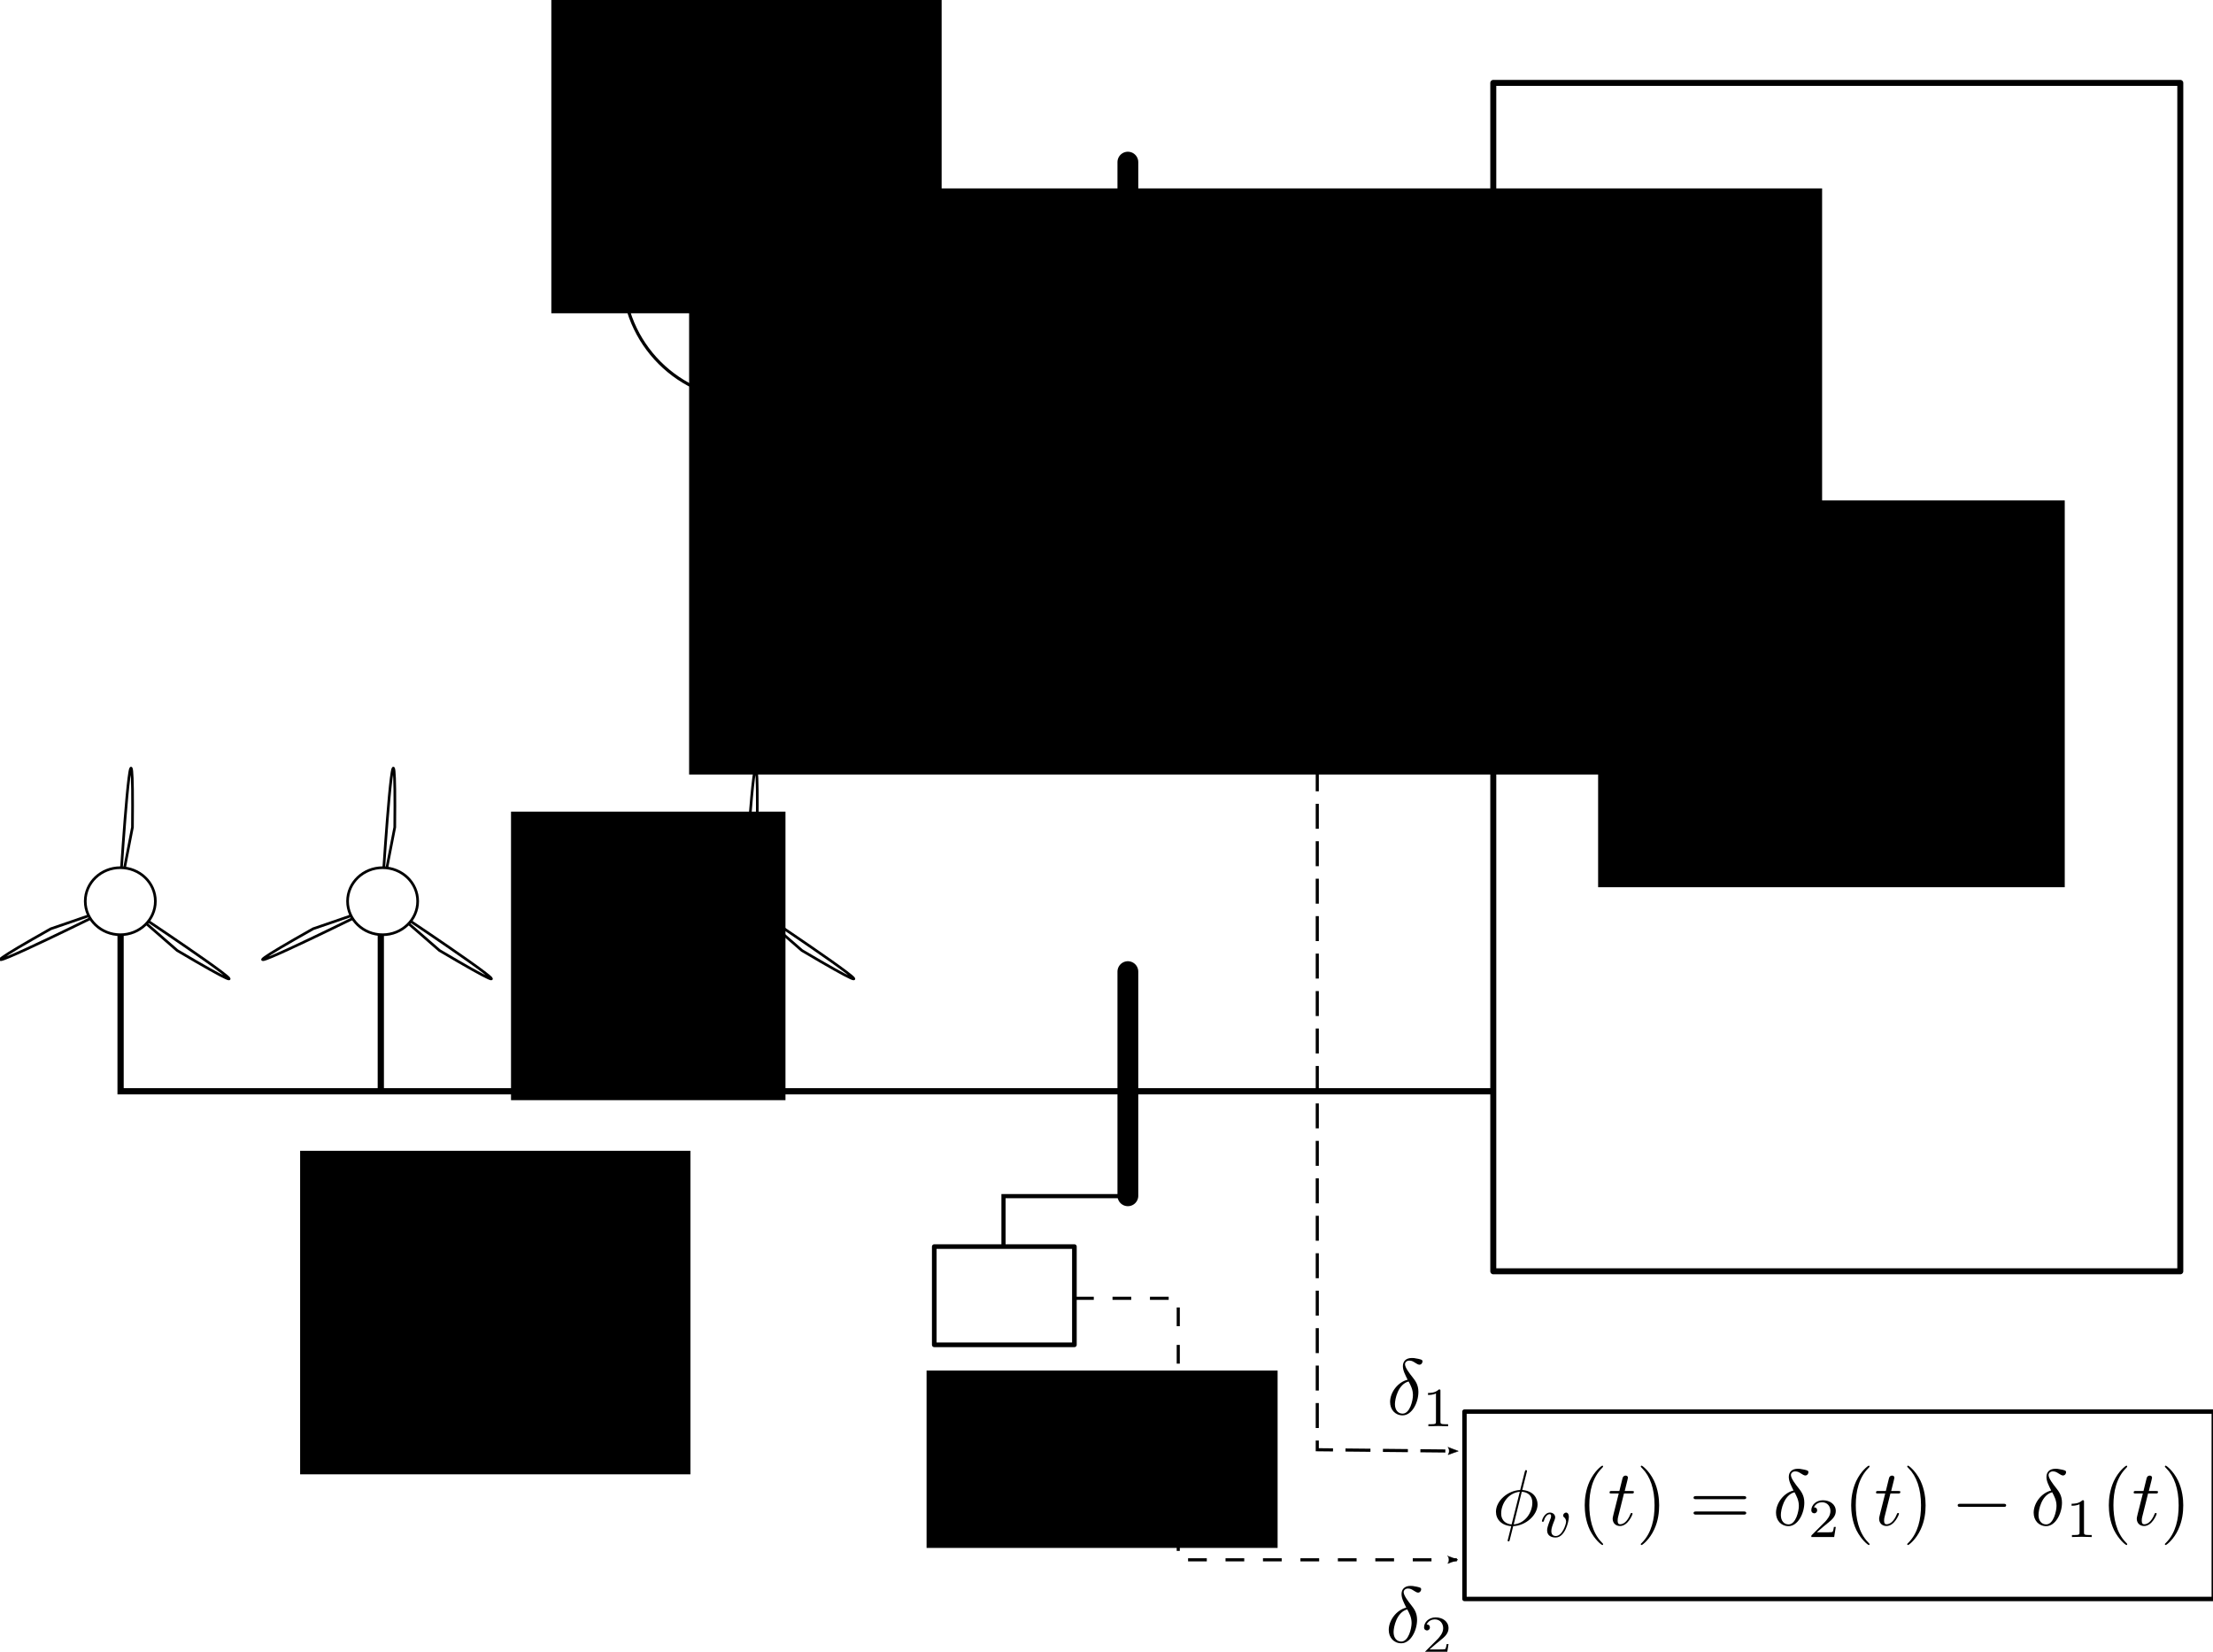 <?xml version="1.0" encoding="UTF-8" standalone="no"?>
<!-- Created with Inkscape (http://www.inkscape.org/) -->

<svg
   xmlns:ns1="http://www.iki.fi/pav/software/textext/"
   xmlns:dc="http://purl.org/dc/elements/1.1/"
   xmlns:cc="http://creativecommons.org/ns#"
   xmlns:rdf="http://www.w3.org/1999/02/22-rdf-syntax-ns#"
   xmlns:svg="http://www.w3.org/2000/svg"
   xmlns="http://www.w3.org/2000/svg"
   xmlns:sodipodi="http://sodipodi.sourceforge.net/DTD/sodipodi-0.dtd"
   xmlns:inkscape="http://www.inkscape.org/namespaces/inkscape"
   width="53.185mm"
   height="39.692mm"
   viewBox="0 0 53.185 39.692"
   version="1.1"
   id="svg8"
   inkscape:version="0.92.3 (2405546, 2018-03-11)"
   sodipodi:docname="pmu_example.svg">
  <sodipodi:namedview
     id="base"
     pagecolor="#ffffff"
     bordercolor="#666666"
     borderopacity="1.0"
     inkscape:pageopacity="0.0"
     inkscape:pageshadow="2"
     inkscape:zoom="0.1767767"
     inkscape:cx="-72.712646"
     inkscape:cy="-681.41554"
     inkscape:document-units="mm"
     inkscape:current-layer="layer1"
     showgrid="false"
     fit-margin-top="0"
     fit-margin-left="0"
     fit-margin-right="0"
     fit-margin-bottom="0"
     inkscape:window-width="1366"
     inkscape:window-height="713"
     inkscape:window-x="0"
     inkscape:window-y="27"
     inkscape:window-maximized="1" />
  <defs
     id="defs2">
    <marker
       inkscape:stockid="Arrow2Lend"
       orient="auto"
       refY="0"
       refX="0"
       id="marker3056"
       style="overflow:visible"
       inkscape:isstock="true">
      <path
         id="path3054"
         style="fill:#000000;fill-opacity:1;fill-rule:evenodd;stroke:#000000;stroke-width:0.625;stroke-linejoin:round;stroke-opacity:1"
         d="M 8.719,4.034 -2.207,0.016 8.719,-4.002 c -1.745,2.372 -1.735,5.617 -6e-7,8.035 z"
         transform="matrix(-1.1,0,0,-1.1,-1.1,0)"
         inkscape:connector-curvature="0" />
    </marker>
    <marker
       inkscape:stockid="Arrow2Lend"
       orient="auto"
       refY="0"
       refX="0"
       id="Arrow2Lend"
       style="overflow:visible"
       inkscape:isstock="true">
      <path
         id="path2811"
         style="fill:#000000;fill-opacity:1;fill-rule:evenodd;stroke:#000000;stroke-width:0.625;stroke-linejoin:round;stroke-opacity:1"
         d="M 8.719,4.034 -2.207,0.016 8.719,-4.002 c -1.745,2.372 -1.735,5.617 -6e-7,8.035 z"
         transform="matrix(-1.1,0,0,-1.1,-1.1,0)"
         inkscape:connector-curvature="0" />
    </marker>
  </defs>
  <g
     transform="translate(-55.077,89.801)"
     id="layer1"
     inkscape:groupmode="layer"
     inkscape:label="Layer 1">
    <flowRoot
       transform="scale(0.265)"
       style="font-style:normal;font-weight:normal;font-size:40px;line-height:1.25;font-family:sans-serif;letter-spacing:0px;word-spacing:0px;fill:#000000;fill-opacity:1;stroke:none"
       id="flowRoot5737"
       xml:space="preserve"><flowRegion
         id="flowRegion5739"><rect
           y="88.948"
           x="230.714"
           height="47.143"
           width="132.857"
           id="rect5741" /></flowRegion><flowPara
         id="flowPara5743">generator</flowPara></flowRoot>    <g
       id="g2675"
       ns1:jacobian_sqrt="0.499209"
       inkscapeversion="0.92.3"
       ns1:alignment="middle center"
       ns1:scale="1.41508101412"
       ns1:preamble="/home/psiu/.config/inkscape/extensions/textext/default_packages.tex"
       ns1:text="$\\phi_{v}(t) = \\delta_{2}(t) - \\delta_{1}(t)$"
       ns1:pdfconverter="pdf2svg"
       ns1:texconverter="pdflatex"
       ns1:version="0.10.0"
       transform="matrix(0.191,0,0,0.191,172.167,2.679)" />
    <g
       id="g3526">
      <g
         id="g2439"
         transform="translate(-101.589,-81.571)">
        <circle
           r="3.007"
           cy="-1.638"
           cx="174.645"
           id="path5815"
           style="fill:none;fill-opacity:1;stroke:#000000;stroke-width:0.075;stroke-miterlimit:4;stroke-dasharray:none;stroke-opacity:1" />
        <flowRoot
           transform="matrix(0.338,0,0,0.338,268.999,-7.492)"
           style="font-style:normal;font-weight:normal;font-size:10.667px;line-height:1.25;font-family:sans-serif;letter-spacing:0px;word-spacing:0px;fill:#000000;fill-opacity:1;stroke:none"
           id="flowRoot2169"
           xml:space="preserve"><flowRegion
             id="flowRegion2171"><rect
               y="11.211"
               x="-283.348"
               height="41.669"
               width="80.56"
               id="rect2173" /></flowRegion><flowPara
             id="flowPara2175">~</flowPara></flowRoot>      </g>
      <g
         id="g2428"
         transform="translate(-109.634,-76.147)">
        <g
           transform="matrix(0.856,0,0,0.856,26.615,2.777)"
           id="g2210">
          <path
             style="fill:none;stroke:#000000;stroke-width:0.075;stroke-linecap:butt;stroke-linejoin:miter;stroke-miterlimit:4;stroke-dasharray:none;stroke-opacity:1"
             d="m 164.739,5.145 c 0.103,-1.519 0.344,-4.747 0.307,-1.117 l -0.223,1.144"
             id="path1077"
             inkscape:connector-curvature="0"
             sodipodi:nodetypes="ccc" />
          <path
             style="fill:none;stroke:#000000;stroke-width:0.075;stroke-linecap:butt;stroke-linejoin:miter;stroke-miterlimit:4;stroke-dasharray:none;stroke-opacity:1"
             d="m 165.487,6.663 c 1.264,0.849 3.941,2.673 0.816,0.825 l -0.87,-0.757"
             id="path1077-3"
             inkscape:connector-curvature="0"
             sodipodi:nodetypes="ccc" />
          <ellipse
             id="path1096"
             cx="164.705"
             cy="6.104"
             rx="0.984"
             ry="0.941"
             style="fill:none;stroke:#000000;stroke-width:0.075;stroke-miterlimit:4;stroke-dasharray:none;stroke-opacity:1" />
          <path
             style="fill:none;stroke:#000000;stroke-width:0.075;stroke-linecap:butt;stroke-linejoin:miter;stroke-miterlimit:4;stroke-dasharray:none;stroke-opacity:1"
             d="m 163.858,6.593 c -1.374,0.673 -4.255,2.061 -1.105,0.285 l 1.071,-0.368"
             id="path1077-6"
             inkscape:connector-curvature="0"
             sodipodi:nodetypes="ccc" />
        </g>
        <g
           id="g2220"
           transform="matrix(0.856,0,0,0.856,32.919,2.777)">
          <path
             sodipodi:nodetypes="ccc"
             inkscape:connector-curvature="0"
             id="path2212"
             d="m 164.739,5.145 c 0.103,-1.519 0.344,-4.747 0.307,-1.117 l -0.223,1.144"
             style="fill:none;stroke:#000000;stroke-width:0.075;stroke-linecap:butt;stroke-linejoin:miter;stroke-miterlimit:4;stroke-dasharray:none;stroke-opacity:1" />
          <path
             sodipodi:nodetypes="ccc"
             inkscape:connector-curvature="0"
             id="path2214"
             d="m 165.487,6.663 c 1.264,0.849 3.941,2.673 0.816,0.825 l -0.87,-0.757"
             style="fill:none;stroke:#000000;stroke-width:0.075;stroke-linecap:butt;stroke-linejoin:miter;stroke-miterlimit:4;stroke-dasharray:none;stroke-opacity:1" />
          <ellipse
             style="fill:none;stroke:#000000;stroke-width:0.075;stroke-miterlimit:4;stroke-dasharray:none;stroke-opacity:1"
             ry="0.941"
             rx="0.984"
             cy="6.104"
             cx="164.705"
             id="ellipse2216" />
          <path
             sodipodi:nodetypes="ccc"
             inkscape:connector-curvature="0"
             id="path2218"
             d="m 163.858,6.593 c -1.374,0.673 -4.255,2.061 -1.105,0.285 l 1.071,-0.368"
             style="fill:none;stroke:#000000;stroke-width:0.075;stroke-linecap:butt;stroke-linejoin:miter;stroke-miterlimit:4;stroke-dasharray:none;stroke-opacity:1" />
        </g>
        <g
           transform="matrix(0.856,0,0,0.856,41.629,2.777)"
           id="g2230">
          <path
             style="fill:none;stroke:#000000;stroke-width:0.075;stroke-linecap:butt;stroke-linejoin:miter;stroke-miterlimit:4;stroke-dasharray:none;stroke-opacity:1"
             d="m 164.739,5.145 c 0.103,-1.519 0.344,-4.747 0.307,-1.117 l -0.223,1.144"
             id="path2222"
             inkscape:connector-curvature="0"
             sodipodi:nodetypes="ccc" />
          <path
             style="fill:none;stroke:#000000;stroke-width:0.075;stroke-linecap:butt;stroke-linejoin:miter;stroke-miterlimit:4;stroke-dasharray:none;stroke-opacity:1"
             d="m 165.487,6.663 c 1.264,0.849 3.941,2.673 0.816,0.825 l -0.87,-0.757"
             id="path2224"
             inkscape:connector-curvature="0"
             sodipodi:nodetypes="ccc" />
          <ellipse
             id="ellipse2226"
             cx="164.705"
             cy="6.104"
             rx="0.984"
             ry="0.941"
             style="fill:none;stroke:#000000;stroke-width:0.075;stroke-miterlimit:4;stroke-dasharray:none;stroke-opacity:1" />
          <path
             style="fill:none;stroke:#000000;stroke-width:0.075;stroke-linecap:butt;stroke-linejoin:miter;stroke-miterlimit:4;stroke-dasharray:none;stroke-opacity:1"
             d="m 163.858,6.593 c -1.374,0.673 -4.255,2.061 -1.105,0.285 l 1.071,-0.368"
             id="path2228"
             inkscape:connector-curvature="0"
             sodipodi:nodetypes="ccc" />
        </g>
        <flowRoot
           transform="matrix(0.212,0,0,0.212,217.392,-2.261)"
           style="font-style:normal;font-weight:normal;font-size:10.667px;line-height:1.25;font-family:sans-serif;letter-spacing:0px;word-spacing:0px;fill:#000000;fill-opacity:1;stroke:none"
           id="flowRoot2262"
           xml:space="preserve"><flowRegion
             id="flowRegion2264"><rect
               y="38.257"
               x="-190.565"
               height="32.704"
               width="31.113"
               id="rect2266" /></flowRegion><flowPara
             id="flowPara2268">...</flowPara></flowRoot>        <path
           sodipodi:nodetypes="cc"
           inkscape:connector-curvature="0"
           id="path2272"
           d="M 173.863,8.813 V 12.585"
           style="fill:none;stroke:#000000;stroke-width:0.15;stroke-linecap:butt;stroke-linejoin:miter;stroke-miterlimit:4;stroke-dasharray:none;stroke-opacity:1" />
        <path
           sodipodi:nodetypes="cc"
           inkscape:connector-curvature="0"
           id="path2274"
           d="M 182.643,8.813 V 12.593"
           style="fill:none;stroke:#000000;stroke-width:0.15;stroke-linecap:butt;stroke-linejoin:miter;stroke-miterlimit:4;stroke-dasharray:none;stroke-opacity:1" />
        <path
           inkscape:connector-curvature="0"
           id="path2404"
           d="m 167.609,8.816 v 3.753 h 32.995"
           style="fill:none;stroke:#000000;stroke-width:0.15;stroke-linecap:butt;stroke-linejoin:miter;stroke-miterlimit:4;stroke-dasharray:none;stroke-opacity:1"
           sodipodi:nodetypes="ccc" />
      </g>
      <path
         inkscape:connector-curvature="0"
         id="path2430"
         d="m 82.183,-66.453 c 0,5.468 0,5.394 0,5.394"
         style="fill:none;stroke:#000000;stroke-width:0.5;stroke-linecap:round;stroke-linejoin:miter;stroke-miterlimit:4;stroke-dasharray:none;stroke-opacity:1;paint-order:fill markers stroke" />
      <path
         style="fill:none;stroke:#000000;stroke-width:0.15;stroke-linecap:butt;stroke-linejoin:miter;stroke-miterlimit:4;stroke-dasharray:none;stroke-opacity:1"
         d="m 76.1,-83.208 h 14.877"
         id="path2432"
         inkscape:connector-curvature="0"
         sodipodi:nodetypes="cc" />
      <path
         style="fill:none;stroke:#000000;stroke-width:0.5;stroke-linecap:round;stroke-linejoin:miter;stroke-miterlimit:4;stroke-dasharray:none;stroke-opacity:1;paint-order:fill markers stroke"
         d="m 82.183,-85.905 c 0,5.468 0,5.394 0,5.394"
         id="path2441"
         inkscape:connector-curvature="0" />
      <rect
         style="fill:#000000;fill-opacity:0;stroke:#000000;stroke-width:0.144;stroke-linecap:square;stroke-linejoin:round;stroke-miterlimit:4;stroke-dasharray:none;stroke-dashoffset:0;stroke-opacity:1"
         id="rect2443"
         width="16.511"
         height="28.557"
         x="90.965"
         y="-87.809" />
      <rect
         y="-59.846"
         x="77.53"
         height="2.361"
         width="3.368"
         id="rect2455"
         style="fill:#000000;fill-opacity:0;stroke:#000000;stroke-width:0.111;stroke-linecap:square;stroke-linejoin:round;stroke-miterlimit:4;stroke-dasharray:none;stroke-dashoffset:0;stroke-opacity:1" />
      <flowRoot
         transform="matrix(0.123,0,0,0.123,101.611,-42.938)"
         style="font-style:normal;font-weight:normal;font-size:10.667px;line-height:1.25;font-family:sans-serif;letter-spacing:0px;word-spacing:0px;fill:#000000;fill-opacity:1;stroke:none"
         id="flowRoot2463"
         xml:space="preserve"><flowRegion
           id="flowRegion2459"><rect
             y="-113.24"
             x="-197.283"
             height="34.648"
             width="68.589"
             id="rect2457" /></flowRegion><flowPara
           id="flowPara2461">PMU2</flowPara></flowRoot>      <path
         style="fill:none;stroke:#000000;stroke-width:0.1;stroke-linecap:butt;stroke-linejoin:miter;stroke-miterlimit:4;stroke-dasharray:none;stroke-opacity:1"
         d="m 82.183,-61.058 h -2.989 v 1.232"
         id="path2475"
         inkscape:connector-curvature="0" />
      <rect
         style="fill:#000000;fill-opacity:0;stroke:#000000;stroke-width:0.111;stroke-linecap:square;stroke-linejoin:round;stroke-miterlimit:4;stroke-dasharray:none;stroke-dashoffset:0;stroke-opacity:1"
         id="rect2477"
         width="3.368"
         height="2.361"
         x="77.53"
         y="-79.299" />
      <flowRoot
         xml:space="preserve"
         id="flowRoot2485"
         style="font-style:normal;font-weight:normal;font-size:10.667px;line-height:1.25;font-family:sans-serif;letter-spacing:0px;word-spacing:0px;fill:#000000;fill-opacity:1;stroke:none"
         transform="matrix(0.123,0,0,0.123,101.611,-62.391)"><flowRegion
           id="flowRegion2481"><rect
             id="rect2479"
             width="68.589"
             height="34.648"
             x="-197.283"
             y="-113.24" /></flowRegion><flowPara
           id="flowPara2483">PMU1</flowPara></flowRoot>      <path
         inkscape:connector-curvature="0"
         id="path2487"
         d="m 82.183,-80.511 h -2.989 v 1.232"
         style="fill:none;stroke:#000000;stroke-width:0.1;stroke-linecap:butt;stroke-linejoin:miter;stroke-miterlimit:4;stroke-dasharray:none;stroke-opacity:1" />
      <flowRoot
         xml:space="preserve"
         id="flowRoot2489"
         style="font-style:normal;font-weight:normal;font-size:10.667px;line-height:1.25;font-family:sans-serif;text-align:center;letter-spacing:0px;word-spacing:0px;text-anchor:middle;fill:#000000;fill-opacity:1;stroke:none"
         transform="matrix(0.214,0,0,0.214,118.525,-71.091)"><flowRegion
           id="flowRegion2491"
           style="text-align:center;text-anchor:middle"><rect
             id="rect2493"
             width="52.404"
             height="43.431"
             x="-117.011"
             y="-31.237"
             style="text-align:center;text-anchor:middle" /></flowRegion><flowPara
           id="flowPara2497">Electrical Power System</flowPara></flowRoot>      <flowRoot
         transform="matrix(0.179,0,0,0.179,89.272,-84.456)"
         style="font-style:normal;font-weight:normal;font-size:10.667px;line-height:1.25;font-family:sans-serif;text-align:center;letter-spacing:0px;word-spacing:0px;text-anchor:middle;fill:#000000;fill-opacity:1;stroke:none"
         id="flowRoot2519"
         xml:space="preserve"><flowRegion
           style="text-align:center;text-anchor:middle"
           id="flowRegion2515"><rect
             style="text-align:center;text-anchor:middle"
             y="-31.237"
             x="-117.011"
             height="43.431"
             width="52.404"
             id="rect2513" /></flowRegion><flowPara
           id="flowPara2521">Slack Bus</flowPara></flowRoot>      <flowRoot
         xml:space="preserve"
         id="flowRoot2531"
         style="font-style:normal;font-weight:normal;font-size:10.667px;line-height:1.25;font-family:sans-serif;text-align:center;letter-spacing:0px;word-spacing:0px;text-anchor:middle;fill:#000000;fill-opacity:1;stroke:none"
         transform="matrix(0.179,0,0,0.179,83.235,-56.556)"><flowRegion
           id="flowRegion2527"
           style="text-align:center;text-anchor:middle"><rect
             id="rect2525"
             width="52.404"
             height="43.431"
             x="-117.011"
             y="-31.237"
             style="text-align:center;text-anchor:middle" /></flowRegion><flowPara
           id="flowPara2529">WPP</flowPara></flowRoot>      <g
         id="g3161"
         transform="matrix(0.191,0,0,0.191,62.533,-78.892)">
        <rect
           transform="matrix(5.245,0,0,5.245,-903.069,-14.05)"
           y="25.649"
           x="199.867"
           height="4.494"
           width="17.976"
           id="rect2533"
           style="fill:#000000;fill-opacity:0;stroke:#000000;stroke-width:0.106;stroke-linecap:square;stroke-linejoin:round;stroke-miterlimit:4;stroke-dasharray:none;stroke-dashoffset:0;stroke-opacity:1" />
        <g
           style="fill:#000000;fill-opacity:1"
           id="g2608">
          <path
             inkscape:connector-curvature="0"
             style="stroke:none;stroke-width:0"
             d="m 4.359,-6.672 c 0,-0.031 0.031,-0.141 0.031,-0.141 0,-0.016 0,-0.109 -0.125,-0.109 -0.094,0 -0.109,0.031 -0.156,0.203 L 3.531,-4.422 c -1.578,0.062 -3.047,1.375 -3.047,2.734 0,0.953 0.703,1.734 1.922,1.812 C 2.328,0.422 2.25,0.75 2.172,1.062 c -0.125,0.469 -0.219,0.844 -0.219,0.875 0,0.094 0.078,0.109 0.125,0.109 C 2.125,2.047 2.141,2.031 2.172,2 2.188,1.984 2.25,1.75 2.281,1.609 L 2.656,0.125 c 1.609,-0.062 3.062,-1.406 3.062,-2.734 0,-0.797 -0.531,-1.703 -1.922,-1.812 z m -1.906,6.578 c -0.594,-0.031 -1.312,-0.391 -1.312,-1.375 0,-1.203 0.859,-2.594 2.344,-2.734 z m 1.281,-4.109 c 0.766,0.047 1.328,0.5 1.328,1.375 0,1.188 -0.859,2.609 -2.344,2.734 z m 0,0"
             transform="translate(148.712,134.765)"
             id="path2606" />
        </g>
        <g
           style="fill:#000000;fill-opacity:1"
           id="g2612">
          <path
             inkscape:connector-curvature="0"
             style="stroke:none;stroke-width:0"
             d="m 3.719,-2.531 c 0,-0.547 -0.328,-0.547 -0.344,-0.547 -0.188,0 -0.375,0.188 -0.375,0.375 0,0.109 0.062,0.172 0.109,0.203 0.125,0.109 0.266,0.281 0.266,0.562 0,0.312 -0.469,1.812 -1.297,1.812 -0.562,0 -0.562,-0.5 -0.562,-0.625 0,-0.312 0.125,-0.703 0.391,-1.359 C 1.953,-2.25 2,-2.359 2,-2.469 2,-2.844 1.688,-3.078 1.344,-3.078 0.641,-3.078 0.328,-2.125 0.328,-2 c 0,0.078 0.094,0.078 0.125,0.078 0.094,0 0.094,-0.031 0.125,-0.109 C 0.734,-2.594 1.031,-2.875 1.312,-2.875 c 0.125,0 0.172,0.078 0.172,0.234 0,0.172 -0.047,0.312 -0.125,0.469 -0.297,0.781 -0.375,1.078 -0.375,1.328 0,0.688 0.547,0.906 1.078,0.906 1.172,0 1.656,-2.016 1.656,-2.594 z m 0,0"
             transform="translate(154.648,136.259)"
             id="path2610" />
        </g>
        <g
           style="fill:#000000;fill-opacity:1"
           id="g2616">
          <path
             inkscape:connector-curvature="0"
             style="stroke:none;stroke-width:0"
             d="m 3.297,2.391 c 0,-0.031 0,-0.047 -0.172,-0.219 C 1.891,0.922 1.562,-0.969 1.562,-2.5 c 0,-1.734 0.375,-3.469 1.609,-4.703 0.125,-0.125 0.125,-0.141 0.125,-0.172 0,-0.078 -0.031,-0.109 -0.094,-0.109 -0.109,0 -1,0.688 -1.594,1.953 -0.5,1.094 -0.625,2.203 -0.625,3.031 0,0.781 0.109,1.984 0.656,3.125 C 2.25,1.844 3.094,2.5 3.203,2.5 c 0.062,0 0.094,-0.031 0.094,-0.109 z m 0,0"
             transform="translate(159.382,134.765)"
             id="path2614" />
        </g>
        <g
           style="fill:#000000;fill-opacity:1"
           id="g2620">
          <path
             inkscape:connector-curvature="0"
             style="stroke:none;stroke-width:0"
             d="m 2.047,-3.984 h 0.938 c 0.203,0 0.312,0 0.312,-0.203 0,-0.109 -0.109,-0.109 -0.281,-0.109 h -0.875 C 2.5,-5.719 2.547,-5.906 2.547,-5.969 c 0,-0.172 -0.125,-0.266 -0.297,-0.266 -0.031,0 -0.312,0 -0.391,0.359 L 1.469,-4.297 h -0.938 c -0.203,0 -0.297,0 -0.297,0.188 0,0.125 0.078,0.125 0.281,0.125 h 0.875 C 0.672,-1.156 0.625,-0.984 0.625,-0.812 0.625,-0.266 1,0.109 1.547,0.109 2.562,0.109 3.125,-1.344 3.125,-1.422 3.125,-1.531 3.047,-1.531 3.016,-1.531 2.922,-1.531 2.906,-1.5 2.859,-1.391 2.438,-0.344 1.906,-0.109 1.562,-0.109 c -0.203,0 -0.312,-0.125 -0.312,-0.453 0,-0.25 0.031,-0.312 0.062,-0.484 z m 0,0"
             transform="translate(163.256,134.765)"
             id="path2618" />
        </g>
        <g
           style="fill:#000000;fill-opacity:1"
           id="g2624">
          <path
             inkscape:connector-curvature="0"
             style="stroke:none;stroke-width:0"
             d="m 2.875,-2.5 c 0,-0.766 -0.109,-1.969 -0.656,-3.109 -0.594,-1.219 -1.453,-1.875 -1.547,-1.875 -0.062,0 -0.109,0.047 -0.109,0.109 0,0.031 0,0.047 0.188,0.234 0.984,0.984 1.547,2.562 1.547,4.641 0,1.719 -0.359,3.469 -1.594,4.719 C 0.562,2.344 0.562,2.359 0.562,2.391 0.562,2.453 0.609,2.5 0.672,2.5 0.766,2.5 1.672,1.812 2.25,0.547 2.766,-0.547 2.875,-1.656 2.875,-2.5 Z m 0,0"
             transform="translate(166.854,134.765)"
             id="path2622" />
        </g>
        <g
           style="fill:#000000;fill-opacity:1"
           id="g2628">
          <path
             inkscape:connector-curvature="0"
             style="stroke:none;stroke-width:0"
             d="m 6.844,-3.266 c 0.156,0 0.344,0 0.344,-0.188 C 7.188,-3.656 7,-3.656 6.859,-3.656 h -5.969 c -0.141,0 -0.328,0 -0.328,0.203 0,0.188 0.188,0.188 0.328,0.188 z m 0.016,1.938 c 0.141,0 0.328,0 0.328,-0.203 0,-0.188 -0.188,-0.188 -0.344,-0.188 H 0.891 c -0.141,0 -0.328,0 -0.328,0.188 0,0.203 0.188,0.203 0.328,0.203 z m 0,0"
             transform="translate(173.498,134.765)"
             id="path2626" />
        </g>
        <g
           style="fill:#000000;fill-opacity:1"
           id="g2632">
          <path
             inkscape:connector-curvature="0"
             style="stroke:none;stroke-width:0"
             d="M 2.625,-4.359 C 1.391,-4.062 0.422,-2.766 0.422,-1.562 0.422,-0.594 1.062,0.125 2,0.125 c 1.156,0 1.984,-1.578 1.984,-2.953 0,-0.906 -0.391,-1.406 -0.734,-1.844 C 2.891,-5.125 2.297,-5.875 2.297,-6.312 c 0,-0.219 0.203,-0.453 0.547,-0.453 0.312,0 0.5,0.125 0.719,0.266 0.203,0.125 0.391,0.25 0.547,0.25 C 4.359,-6.25 4.5,-6.484 4.5,-6.656 4.5,-6.875 4.344,-6.891 3.984,-6.984 3.469,-7.094 3.328,-7.094 3.172,-7.094 c -0.781,0 -1.141,0.438 -1.141,1.031 0,0.547 0.297,1.094 0.594,1.703 z m 0.125,0.219 c 0.25,0.469 0.547,1 0.547,1.719 0,0.656 -0.375,2.328 -1.297,2.328 -0.547,0 -0.969,-0.422 -0.969,-1.188 0,-0.625 0.375,-2.5 1.719,-2.859 z m 0,0"
             transform="translate(184.012,134.765)"
             id="path2630" />
        </g>
        <g
           style="fill:#000000;fill-opacity:1"
           id="g2636">
          <path
             inkscape:connector-curvature="0"
             style="stroke:none;stroke-width:0"
             d="M 3.516,-1.266 H 3.281 c -0.016,0.156 -0.094,0.562 -0.188,0.625 C 3.047,-0.594 2.516,-0.594 2.406,-0.594 H 1.125 c 0.734,-0.641 0.984,-0.844 1.391,-1.172 0.516,-0.406 1,-0.844 1,-1.5 0,-0.844 -0.734,-1.359 -1.625,-1.359 -0.859,0 -1.453,0.609 -1.453,1.25 0,0.344 0.297,0.391 0.375,0.391 0.156,0 0.359,-0.125 0.359,-0.375 0,-0.125 -0.047,-0.375 -0.406,-0.375 C 0.984,-4.219 1.453,-4.375 1.781,-4.375 c 0.703,0 1.062,0.547 1.062,1.109 0,0.609 -0.438,1.078 -0.656,1.328 L 0.516,-0.266 C 0.438,-0.203 0.438,-0.188 0.438,0 h 2.875 z m 0,0"
             transform="translate(188.439,136.259)"
             id="path2634" />
        </g>
        <g
           style="fill:#000000;fill-opacity:1"
           id="g2640">
          <path
             inkscape:connector-curvature="0"
             style="stroke:none;stroke-width:0"
             d="m 3.297,2.391 c 0,-0.031 0,-0.047 -0.172,-0.219 C 1.891,0.922 1.562,-0.969 1.562,-2.5 c 0,-1.734 0.375,-3.469 1.609,-4.703 0.125,-0.125 0.125,-0.141 0.125,-0.172 0,-0.078 -0.031,-0.109 -0.094,-0.109 -0.109,0 -1,0.688 -1.594,1.953 -0.5,1.094 -0.625,2.203 -0.625,3.031 0,0.781 0.109,1.984 0.656,3.125 C 2.25,1.844 3.094,2.5 3.203,2.5 c 0.062,0 0.094,-0.031 0.094,-0.109 z m 0,0"
             transform="translate(192.909,134.765)"
             id="path2638" />
        </g>
        <g
           style="fill:#000000;fill-opacity:1"
           id="g2644">
          <path
             inkscape:connector-curvature="0"
             style="stroke:none;stroke-width:0"
             d="m 2.047,-3.984 h 0.938 c 0.203,0 0.312,0 0.312,-0.203 0,-0.109 -0.109,-0.109 -0.281,-0.109 h -0.875 C 2.5,-5.719 2.547,-5.906 2.547,-5.969 c 0,-0.172 -0.125,-0.266 -0.297,-0.266 -0.031,0 -0.312,0 -0.391,0.359 L 1.469,-4.297 h -0.938 c -0.203,0 -0.297,0 -0.297,0.188 0,0.125 0.078,0.125 0.281,0.125 h 0.875 C 0.672,-1.156 0.625,-0.984 0.625,-0.812 0.625,-0.266 1,0.109 1.547,0.109 2.562,0.109 3.125,-1.344 3.125,-1.422 3.125,-1.531 3.047,-1.531 3.016,-1.531 2.922,-1.531 2.906,-1.5 2.859,-1.391 2.438,-0.344 1.906,-0.109 1.562,-0.109 c -0.203,0 -0.312,-0.125 -0.312,-0.453 0,-0.25 0.031,-0.312 0.062,-0.484 z m 0,0"
             transform="translate(196.783,134.765)"
             id="path2642" />
        </g>
        <g
           style="fill:#000000;fill-opacity:1"
           id="g2648">
          <path
             inkscape:connector-curvature="0"
             style="stroke:none;stroke-width:0"
             d="m 2.875,-2.5 c 0,-0.766 -0.109,-1.969 -0.656,-3.109 -0.594,-1.219 -1.453,-1.875 -1.547,-1.875 -0.062,0 -0.109,0.047 -0.109,0.109 0,0.031 0,0.047 0.188,0.234 0.984,0.984 1.547,2.562 1.547,4.641 0,1.719 -0.359,3.469 -1.594,4.719 C 0.562,2.344 0.562,2.359 0.562,2.391 0.562,2.453 0.609,2.5 0.672,2.5 0.766,2.5 1.672,1.812 2.25,0.547 2.766,-0.547 2.875,-1.656 2.875,-2.5 Z m 0,0"
             transform="translate(200.381,134.765)"
             id="path2646" />
        </g>
        <g
           style="fill:#000000;fill-opacity:1"
           id="g2652">
          <path
             inkscape:connector-curvature="0"
             style="stroke:none;stroke-width:0"
             d="m 6.562,-2.297 c 0.172,0 0.359,0 0.359,-0.203 0,-0.188 -0.188,-0.188 -0.359,-0.188 H 1.172 c -0.172,0 -0.344,0 -0.344,0.188 0,0.203 0.172,0.203 0.344,0.203 z m 0,0"
             transform="translate(206.469,134.765)"
             id="path2650" />
        </g>
        <g
           style="fill:#000000;fill-opacity:1"
           id="g2656">
          <path
             inkscape:connector-curvature="0"
             style="stroke:none;stroke-width:0"
             d="M 2.625,-4.359 C 1.391,-4.062 0.422,-2.766 0.422,-1.562 0.422,-0.594 1.062,0.125 2,0.125 c 1.156,0 1.984,-1.578 1.984,-2.953 0,-0.906 -0.391,-1.406 -0.734,-1.844 C 2.891,-5.125 2.297,-5.875 2.297,-6.312 c 0,-0.219 0.203,-0.453 0.547,-0.453 0.312,0 0.5,0.125 0.719,0.266 0.203,0.125 0.391,0.25 0.547,0.25 C 4.359,-6.25 4.5,-6.484 4.5,-6.656 4.5,-6.875 4.344,-6.891 3.984,-6.984 3.469,-7.094 3.328,-7.094 3.172,-7.094 c -0.781,0 -1.141,0.438 -1.141,1.031 0,0.547 0.297,1.094 0.594,1.703 z m 0.125,0.219 c 0.25,0.469 0.547,1 0.547,1.719 0,0.656 -0.375,2.328 -1.297,2.328 -0.547,0 -0.969,-0.422 -0.969,-1.188 0,-0.625 0.375,-2.5 1.719,-2.859 z m 0,0"
             transform="translate(216.432,134.765)"
             id="path2654" />
        </g>
        <g
           style="fill:#000000;fill-opacity:1"
           id="g2660">
          <path
             inkscape:connector-curvature="0"
             style="stroke:none;stroke-width:0"
             d="m 2.328,-4.438 c 0,-0.188 0,-0.188 -0.203,-0.188 -0.453,0.438 -1.078,0.438 -1.359,0.438 v 0.25 c 0.156,0 0.625,0 1,-0.188 v 3.547 c 0,0.234 0,0.328 -0.688,0.328 H 0.812 V 0 c 0.125,0 0.984,-0.031 1.234,-0.031 0.219,0 1.094,0.031 1.25,0.031 V -0.25 H 3.031 c -0.703,0 -0.703,-0.094 -0.703,-0.328 z m 0,0"
             transform="translate(220.86,136.259)"
             id="path2658" />
        </g>
        <g
           style="fill:#000000;fill-opacity:1"
           id="g2664">
          <path
             inkscape:connector-curvature="0"
             style="stroke:none;stroke-width:0"
             d="m 3.297,2.391 c 0,-0.031 0,-0.047 -0.172,-0.219 C 1.891,0.922 1.562,-0.969 1.562,-2.5 c 0,-1.734 0.375,-3.469 1.609,-4.703 0.125,-0.125 0.125,-0.141 0.125,-0.172 0,-0.078 -0.031,-0.109 -0.094,-0.109 -0.109,0 -1,0.688 -1.594,1.953 -0.5,1.094 -0.625,2.203 -0.625,3.031 0,0.781 0.109,1.984 0.656,3.125 C 2.25,1.844 3.094,2.5 3.203,2.5 c 0.062,0 0.094,-0.031 0.094,-0.109 z m 0,0"
             transform="translate(225.329,134.765)"
             id="path2662" />
        </g>
        <g
           style="fill:#000000;fill-opacity:1"
           id="g2668">
          <path
             inkscape:connector-curvature="0"
             style="stroke:none;stroke-width:0"
             d="m 2.047,-3.984 h 0.938 c 0.203,0 0.312,0 0.312,-0.203 0,-0.109 -0.109,-0.109 -0.281,-0.109 h -0.875 C 2.5,-5.719 2.547,-5.906 2.547,-5.969 c 0,-0.172 -0.125,-0.266 -0.297,-0.266 -0.031,0 -0.312,0 -0.391,0.359 L 1.469,-4.297 h -0.938 c -0.203,0 -0.297,0 -0.297,0.188 0,0.125 0.078,0.125 0.281,0.125 h 0.875 C 0.672,-1.156 0.625,-0.984 0.625,-0.812 0.625,-0.266 1,0.109 1.547,0.109 2.562,0.109 3.125,-1.344 3.125,-1.422 3.125,-1.531 3.047,-1.531 3.016,-1.531 2.922,-1.531 2.906,-1.5 2.859,-1.391 2.438,-0.344 1.906,-0.109 1.562,-0.109 c -0.203,0 -0.312,-0.125 -0.312,-0.453 0,-0.25 0.031,-0.312 0.062,-0.484 z m 0,0"
             transform="translate(229.203,134.765)"
             id="path2666" />
        </g>
        <g
           style="fill:#000000;fill-opacity:1"
           id="g2672">
          <path
             inkscape:connector-curvature="0"
             style="stroke:none;stroke-width:0"
             d="m 2.875,-2.5 c 0,-0.766 -0.109,-1.969 -0.656,-3.109 -0.594,-1.219 -1.453,-1.875 -1.547,-1.875 -0.062,0 -0.109,0.047 -0.109,0.109 0,0.031 0,0.047 0.188,0.234 0.984,0.984 1.547,2.562 1.547,4.641 0,1.719 -0.359,3.469 -1.594,4.719 C 0.562,2.344 0.562,2.359 0.562,2.391 0.562,2.453 0.609,2.5 0.672,2.5 0.766,2.5 1.672,1.812 2.25,0.547 2.766,-0.547 2.875,-1.656 2.875,-2.5 Z m 0,0"
             transform="translate(232.801,134.765)"
             id="path2670" />
        </g>
      </g>
      <g
         id="g3070"
         transform="matrix(0.191,0,0,0.191,53.226,-80.482)">
        <g
           transform="translate(0,23.061)"
           id="g3060"
           style="fill:#000000;fill-opacity:1">
          <path
             id="path3058"
             transform="translate(184.012,134.765)"
             d="M 2.625,-4.359 C 1.391,-4.062 0.422,-2.766 0.422,-1.562 0.422,-0.594 1.062,0.125 2,0.125 c 1.156,0 1.984,-1.578 1.984,-2.953 0,-0.906 -0.391,-1.406 -0.734,-1.844 C 2.891,-5.125 2.297,-5.875 2.297,-6.312 c 0,-0.219 0.203,-0.453 0.547,-0.453 0.312,0 0.5,0.125 0.719,0.266 0.203,0.125 0.391,0.25 0.547,0.25 C 4.359,-6.25 4.5,-6.484 4.5,-6.656 4.5,-6.875 4.344,-6.891 3.984,-6.984 3.469,-7.094 3.328,-7.094 3.172,-7.094 c -0.781,0 -1.141,0.438 -1.141,1.031 0,0.547 0.297,1.094 0.594,1.703 z m 0.125,0.219 c 0.25,0.469 0.547,1 0.547,1.719 0,0.656 -0.375,2.328 -1.297,2.328 -0.547,0 -0.969,-0.422 -0.969,-1.188 0,-0.625 0.375,-2.5 1.719,-2.859 z m 0,0"
             style="stroke:none;stroke-width:0"
             inkscape:connector-curvature="0" />
        </g>
        <g
           transform="translate(0,23.061)"
           id="g3064"
           style="fill:#000000;fill-opacity:1">
          <path
             id="path3062"
             transform="translate(188.439,136.259)"
             d="M 3.516,-1.266 H 3.281 c -0.016,0.156 -0.094,0.562 -0.188,0.625 C 3.047,-0.594 2.516,-0.594 2.406,-0.594 H 1.125 c 0.734,-0.641 0.984,-0.844 1.391,-1.172 0.516,-0.406 1,-0.844 1,-1.5 0,-0.844 -0.734,-1.359 -1.625,-1.359 -0.859,0 -1.453,0.609 -1.453,1.25 0,0.344 0.297,0.391 0.375,0.391 0.156,0 0.359,-0.125 0.359,-0.375 0,-0.125 -0.047,-0.375 -0.406,-0.375 C 0.984,-4.219 1.453,-4.375 1.781,-4.375 c 0.703,0 1.062,0.547 1.062,1.109 0,0.609 -0.438,1.078 -0.656,1.328 L 0.516,-0.266 C 0.438,-0.203 0.438,-0.188 0.438,0 h 2.875 z m 0,0"
             style="stroke:none;stroke-width:0"
             inkscape:connector-curvature="0" />
        </g>
      </g>
      <g
         transform="matrix(0.191,0,0,0.191,47.066,-77.899)"
         id="g3123">
        <g
           id="g3113"
           style="fill:#000000;fill-opacity:1"
           transform="translate(0,-19.136)">
          <path
             id="path3111"
             transform="translate(216.432,134.765)"
             d="M 2.625,-4.359 C 1.391,-4.062 0.422,-2.766 0.422,-1.562 0.422,-0.594 1.062,0.125 2,0.125 c 1.156,0 1.984,-1.578 1.984,-2.953 0,-0.906 -0.391,-1.406 -0.734,-1.844 C 2.891,-5.125 2.297,-5.875 2.297,-6.312 c 0,-0.219 0.203,-0.453 0.547,-0.453 0.312,0 0.5,0.125 0.719,0.266 0.203,0.125 0.391,0.25 0.547,0.25 C 4.359,-6.25 4.5,-6.484 4.5,-6.656 4.5,-6.875 4.344,-6.891 3.984,-6.984 3.469,-7.094 3.328,-7.094 3.172,-7.094 c -0.781,0 -1.141,0.438 -1.141,1.031 0,0.547 0.297,1.094 0.594,1.703 z m 0.125,0.219 c 0.25,0.469 0.547,1 0.547,1.719 0,0.656 -0.375,2.328 -1.297,2.328 -0.547,0 -0.969,-0.422 -0.969,-1.188 0,-0.625 0.375,-2.5 1.719,-2.859 z m 0,0"
             style="stroke:none;stroke-width:0"
             inkscape:connector-curvature="0" />
        </g>
        <g
           id="g3117"
           style="fill:#000000;fill-opacity:1"
           transform="translate(0,-19.136)">
          <path
             id="path3115"
             transform="translate(220.86,136.259)"
             d="m 2.328,-4.438 c 0,-0.188 0,-0.188 -0.203,-0.188 -0.453,0.438 -1.078,0.438 -1.359,0.438 v 0.25 c 0.156,0 0.625,0 1,-0.188 v 3.547 c 0,0.234 0,0.328 -0.688,0.328 H 0.812 V 0 c 0.125,0 0.984,-0.031 1.234,-0.031 0.219,0 1.094,0.031 1.25,0.031 V -0.25 H 3.031 c -0.703,0 -0.703,-0.094 -0.703,-0.328 z m 0,0"
             style="stroke:none;stroke-width:0"
             inkscape:connector-curvature="0" />
        </g>
      </g>
      <path
         sodipodi:nodetypes="cccc"
         inkscape:connector-curvature="0"
         id="path2786"
         d="m 80.881,-78.132 h 5.854 v 23.168 l 3.362,0.033"
         style="fill:none;stroke:#000000;stroke-width:0.075;stroke-linecap:butt;stroke-linejoin:miter;stroke-miterlimit:4;stroke-dasharray:0.6, 0.3;stroke-dashoffset:0;stroke-opacity:1;marker-end:url(#Arrow2Lend)" />
      <path
         sodipodi:nodetypes="cccc"
         inkscape:connector-curvature="0"
         id="path2788"
         d="m 80.914,-58.603 h 2.48 v 6.284 h 6.696"
         style="fill:none;stroke:#000000;stroke-width:0.075;stroke-linecap:butt;stroke-linejoin:miter;stroke-miterlimit:4;stroke-dasharray:0.45, 0.45;stroke-dashoffset:0;stroke-opacity:1;marker-end:url(#marker3056)" />
    </g>
  </g>
</svg>
